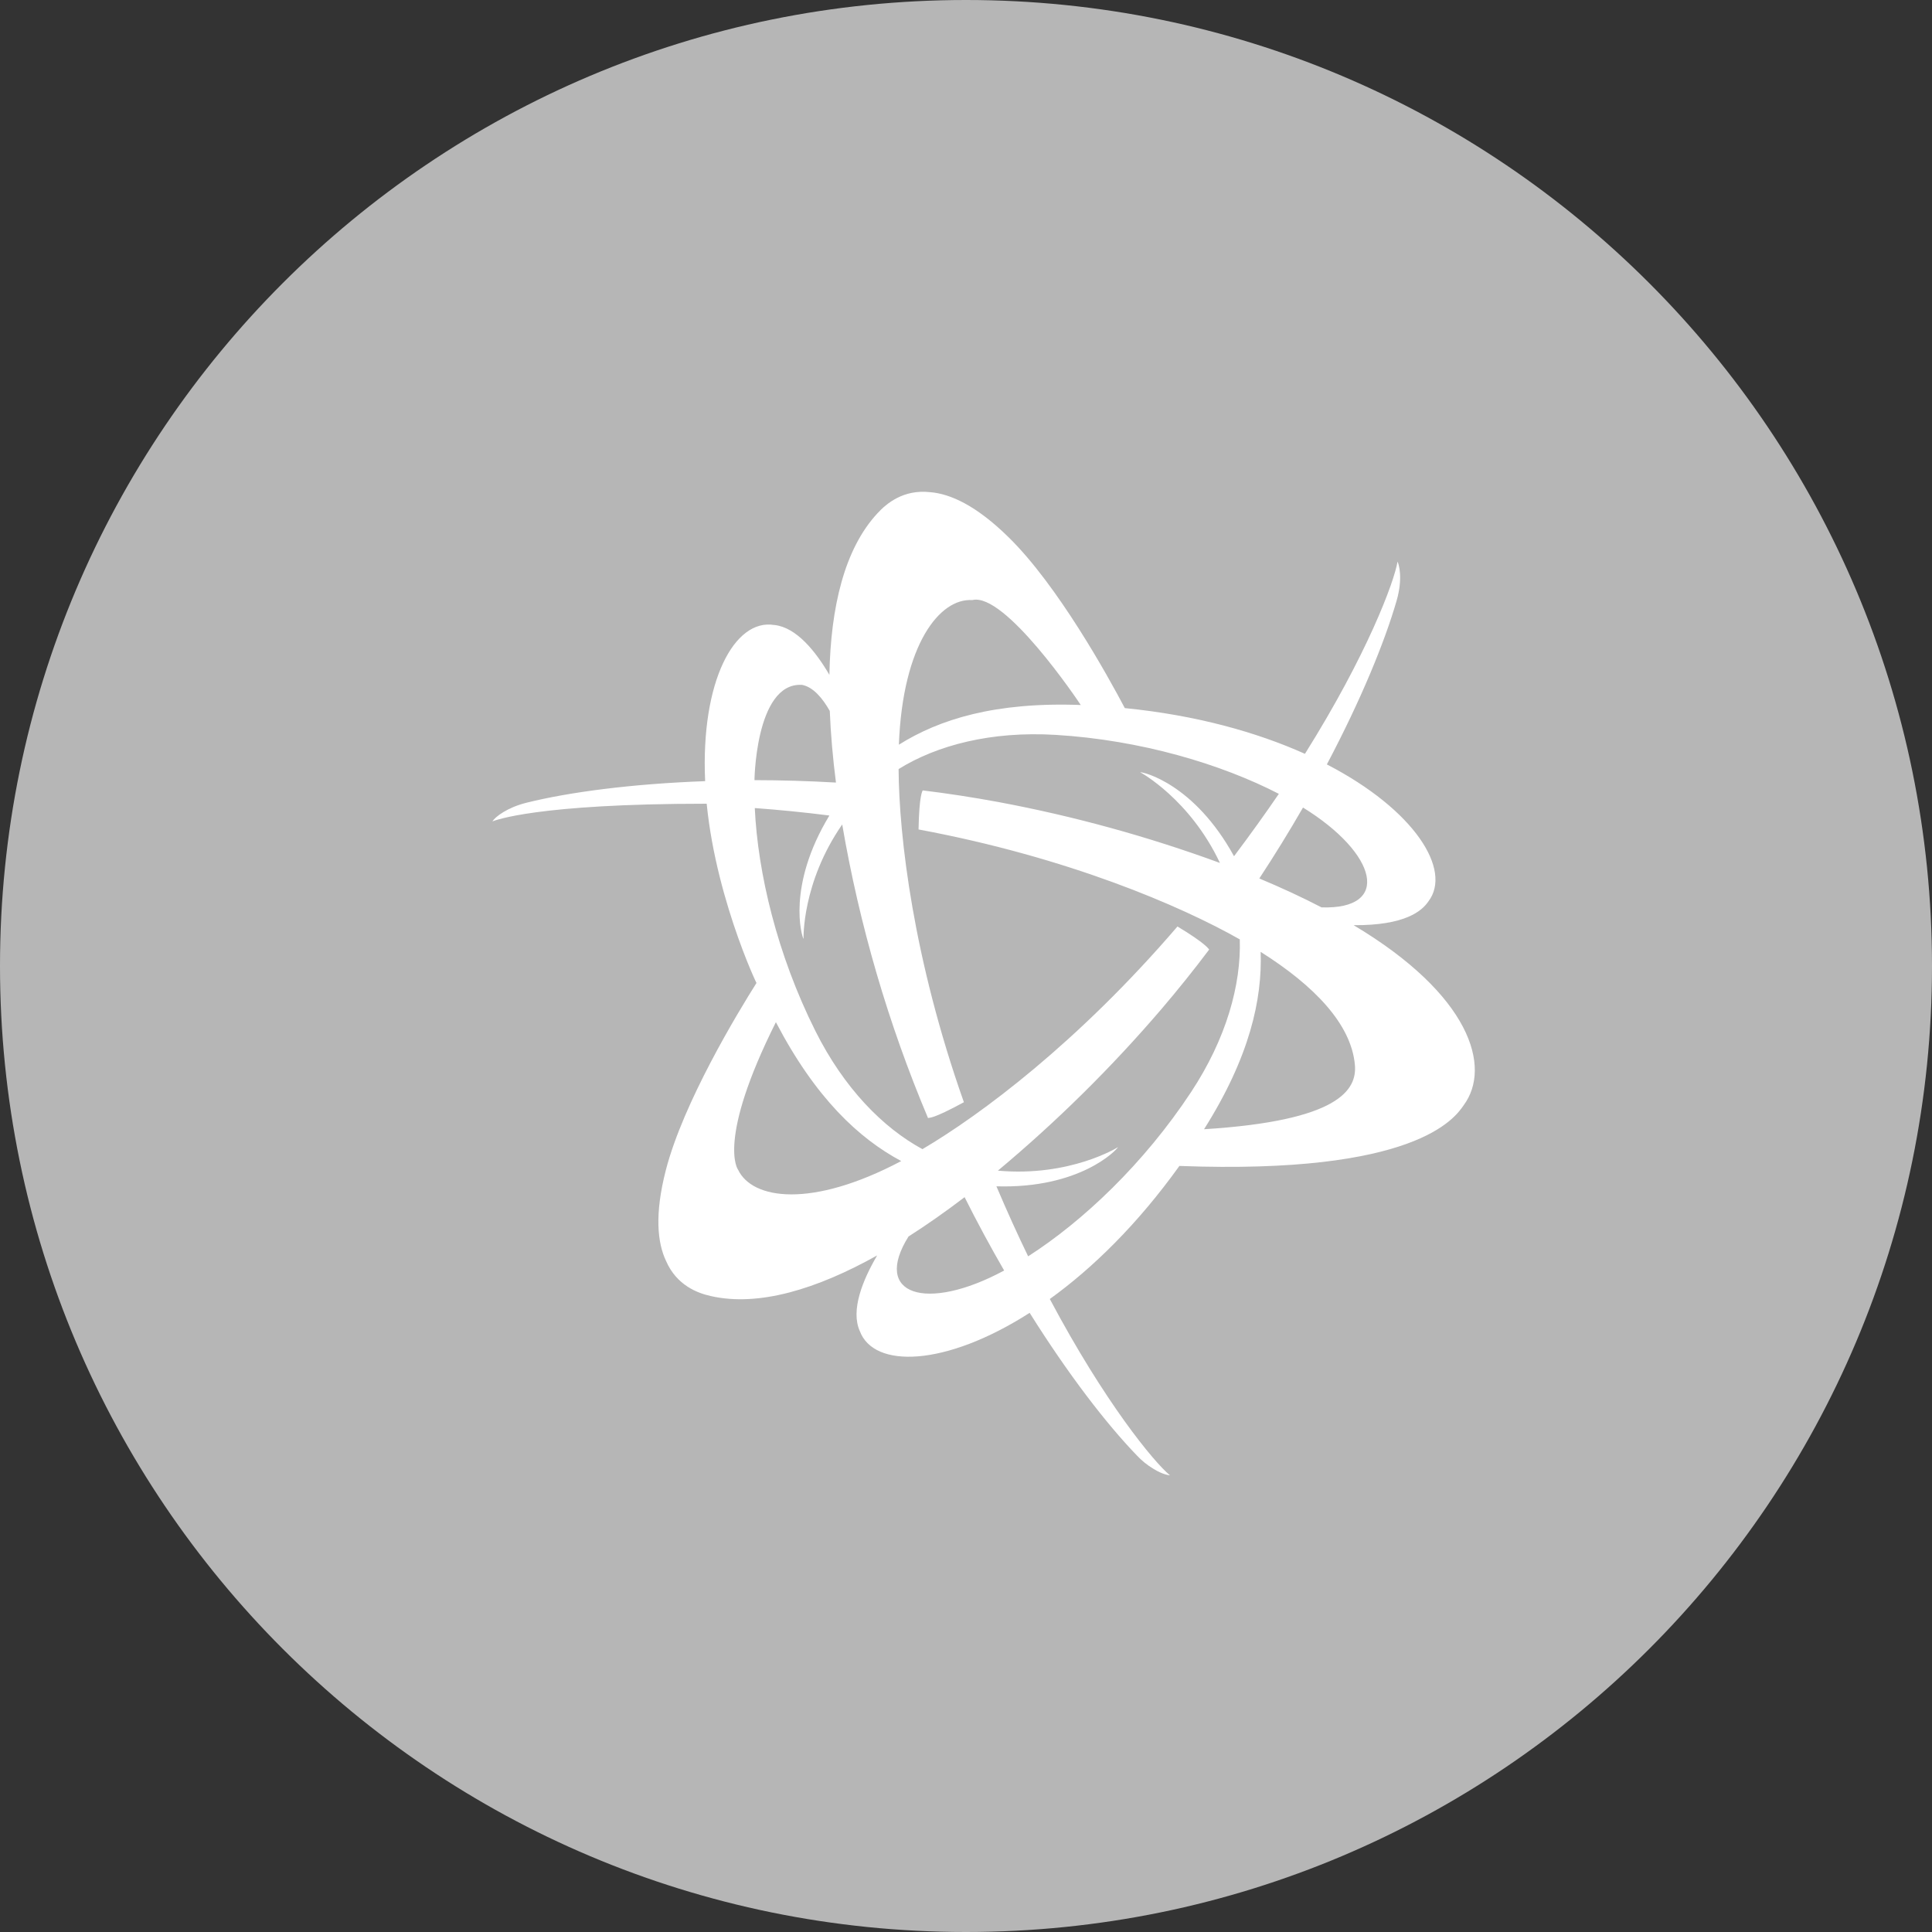 <svg width="55" height="55" viewBox="0 0 55 55" fill="none" xmlns="http://www.w3.org/2000/svg">
<rect x="0" y="0" width="55" height="55" fill="#333333" stroke="none"/>
<path d="M27.5 55C42.688 55 55 42.688 55 27.5C55 12.312 42.688 0 27.5 0C12.312 0 0 12.312 0 27.5C0 42.688 12.312 55 27.5 55Z" fill="#B6B6B6"/>
<path d="M38.535 26.338C40.004 26.348 40.48 25.932 40.663 25.662C41.345 24.769 40.277 23.058 37.773 21.761C38.744 19.924 39.419 18.278 39.76 17.096C39.945 16.449 39.82 16.057 39.785 15.988C39.691 16.564 38.918 18.639 37.149 21.46C35.782 20.846 34.058 20.361 32.021 20.158C31.532 19.232 30.113 16.666 28.713 15.295C27.792 14.39 27.055 14.058 26.48 14.011H26.477C25.721 13.927 25.237 14.331 24.979 14.613C24.038 15.626 23.648 17.286 23.611 19.211C23.215 18.535 22.672 17.864 22.053 17.793H22.043C20.913 17.602 19.944 19.39 20.074 22.238C17.977 22.314 16.192 22.552 14.988 22.852C14.447 22.986 14.101 23.25 14.017 23.384C14.072 23.363 15.242 22.88 20.118 22.88C20.404 25.778 21.745 28.448 21.54 27.976C21.008 28.818 19.449 31.386 18.953 33.319C18.632 34.57 18.714 35.376 18.961 35.897C19.265 36.594 19.858 36.811 20.23 36.895C21.597 37.208 23.258 36.697 24.971 35.739C24.559 36.441 24.211 37.298 24.476 37.891C24.875 38.965 26.909 38.911 29.312 37.374C30.416 39.134 31.503 40.542 32.358 41.427C32.498 41.579 32.66 41.709 32.837 41.815C33.118 41.991 33.306 41.999 33.306 41.999C32.855 41.63 31.447 39.921 29.886 36.98C31.101 36.105 32.382 34.855 33.575 33.192C40.292 33.444 41.412 31.838 41.669 31.462C42.471 30.375 41.857 28.32 38.535 26.338ZM34.277 32.147C35.579 30.085 35.936 28.441 35.888 27.098C37.411 28.058 38.468 29.153 38.571 30.315C38.633 31.022 38.128 31.907 34.277 32.147ZM25.863 35.201C26.397 34.861 26.931 34.484 27.46 34.081C27.825 34.81 28.204 35.508 28.586 36.169C26.366 37.365 24.822 36.867 25.863 35.201ZM37.621 25.831C37.058 25.538 36.464 25.265 35.85 25.008C36.285 24.347 36.699 23.674 37.094 22.989C39.23 24.308 39.604 25.898 37.621 25.831ZM29.269 35.765C28.968 35.144 28.667 34.48 28.366 33.772C30.732 33.842 31.78 32.748 31.827 32.656C31.827 32.66 30.46 33.511 28.408 33.326C30.083 31.927 31.639 30.39 33.059 28.732C33.535 28.174 33.99 27.607 34.423 27.031C34.403 27.015 34.338 26.867 33.52 26.375C30.692 29.671 27.923 31.734 26.26 32.714C25.134 32.103 24.026 30.976 23.213 29.351C22.12 27.168 21.573 24.846 21.487 23.004C22.16 23.053 22.869 23.122 23.611 23.216C22.392 25.228 22.825 26.661 22.875 26.729C22.875 26.725 22.823 25.133 23.976 23.471C24.468 26.341 25.287 29.146 26.419 31.829C26.47 31.808 26.52 31.877 27.44 31.378C26 27.305 25.594 23.822 25.581 21.894C26.674 21.214 28.216 20.811 30.045 20.92C32.482 21.066 34.768 21.754 36.406 22.599C36.016 23.17 35.591 23.762 35.13 24.375C33.997 22.312 32.546 21.975 32.458 21.984C32.464 21.984 33.875 22.753 34.729 24.566C32.678 23.814 30.568 23.233 28.421 22.832C27.707 22.7 26.988 22.589 26.267 22.501C26.263 22.526 26.168 22.602 26.149 23.613C30.407 24.405 33.622 25.794 35.294 26.742C35.335 28.029 34.914 29.564 33.905 31.093C32.559 33.133 30.821 34.77 29.269 35.765ZM30.767 20.07C28.33 19.979 26.743 20.476 25.589 21.2C25.698 18.34 26.754 17.023 27.679 17.083C28.603 16.851 30.681 19.936 30.767 20.07ZM23.622 20.239C23.649 20.901 23.709 21.586 23.798 22.278C23.002 22.232 22.226 22.21 21.479 22.209C21.475 22.386 21.473 19.42 22.828 19.497H22.833C23.148 19.557 23.415 19.873 23.622 20.239ZM22.088 29.099C23.223 31.27 24.456 32.411 25.656 33.053C23.097 34.407 21.416 34.147 21.012 33.3C21.001 33.288 20.404 32.463 22.088 29.099V29.099Z" fill="white"/>
</svg>
